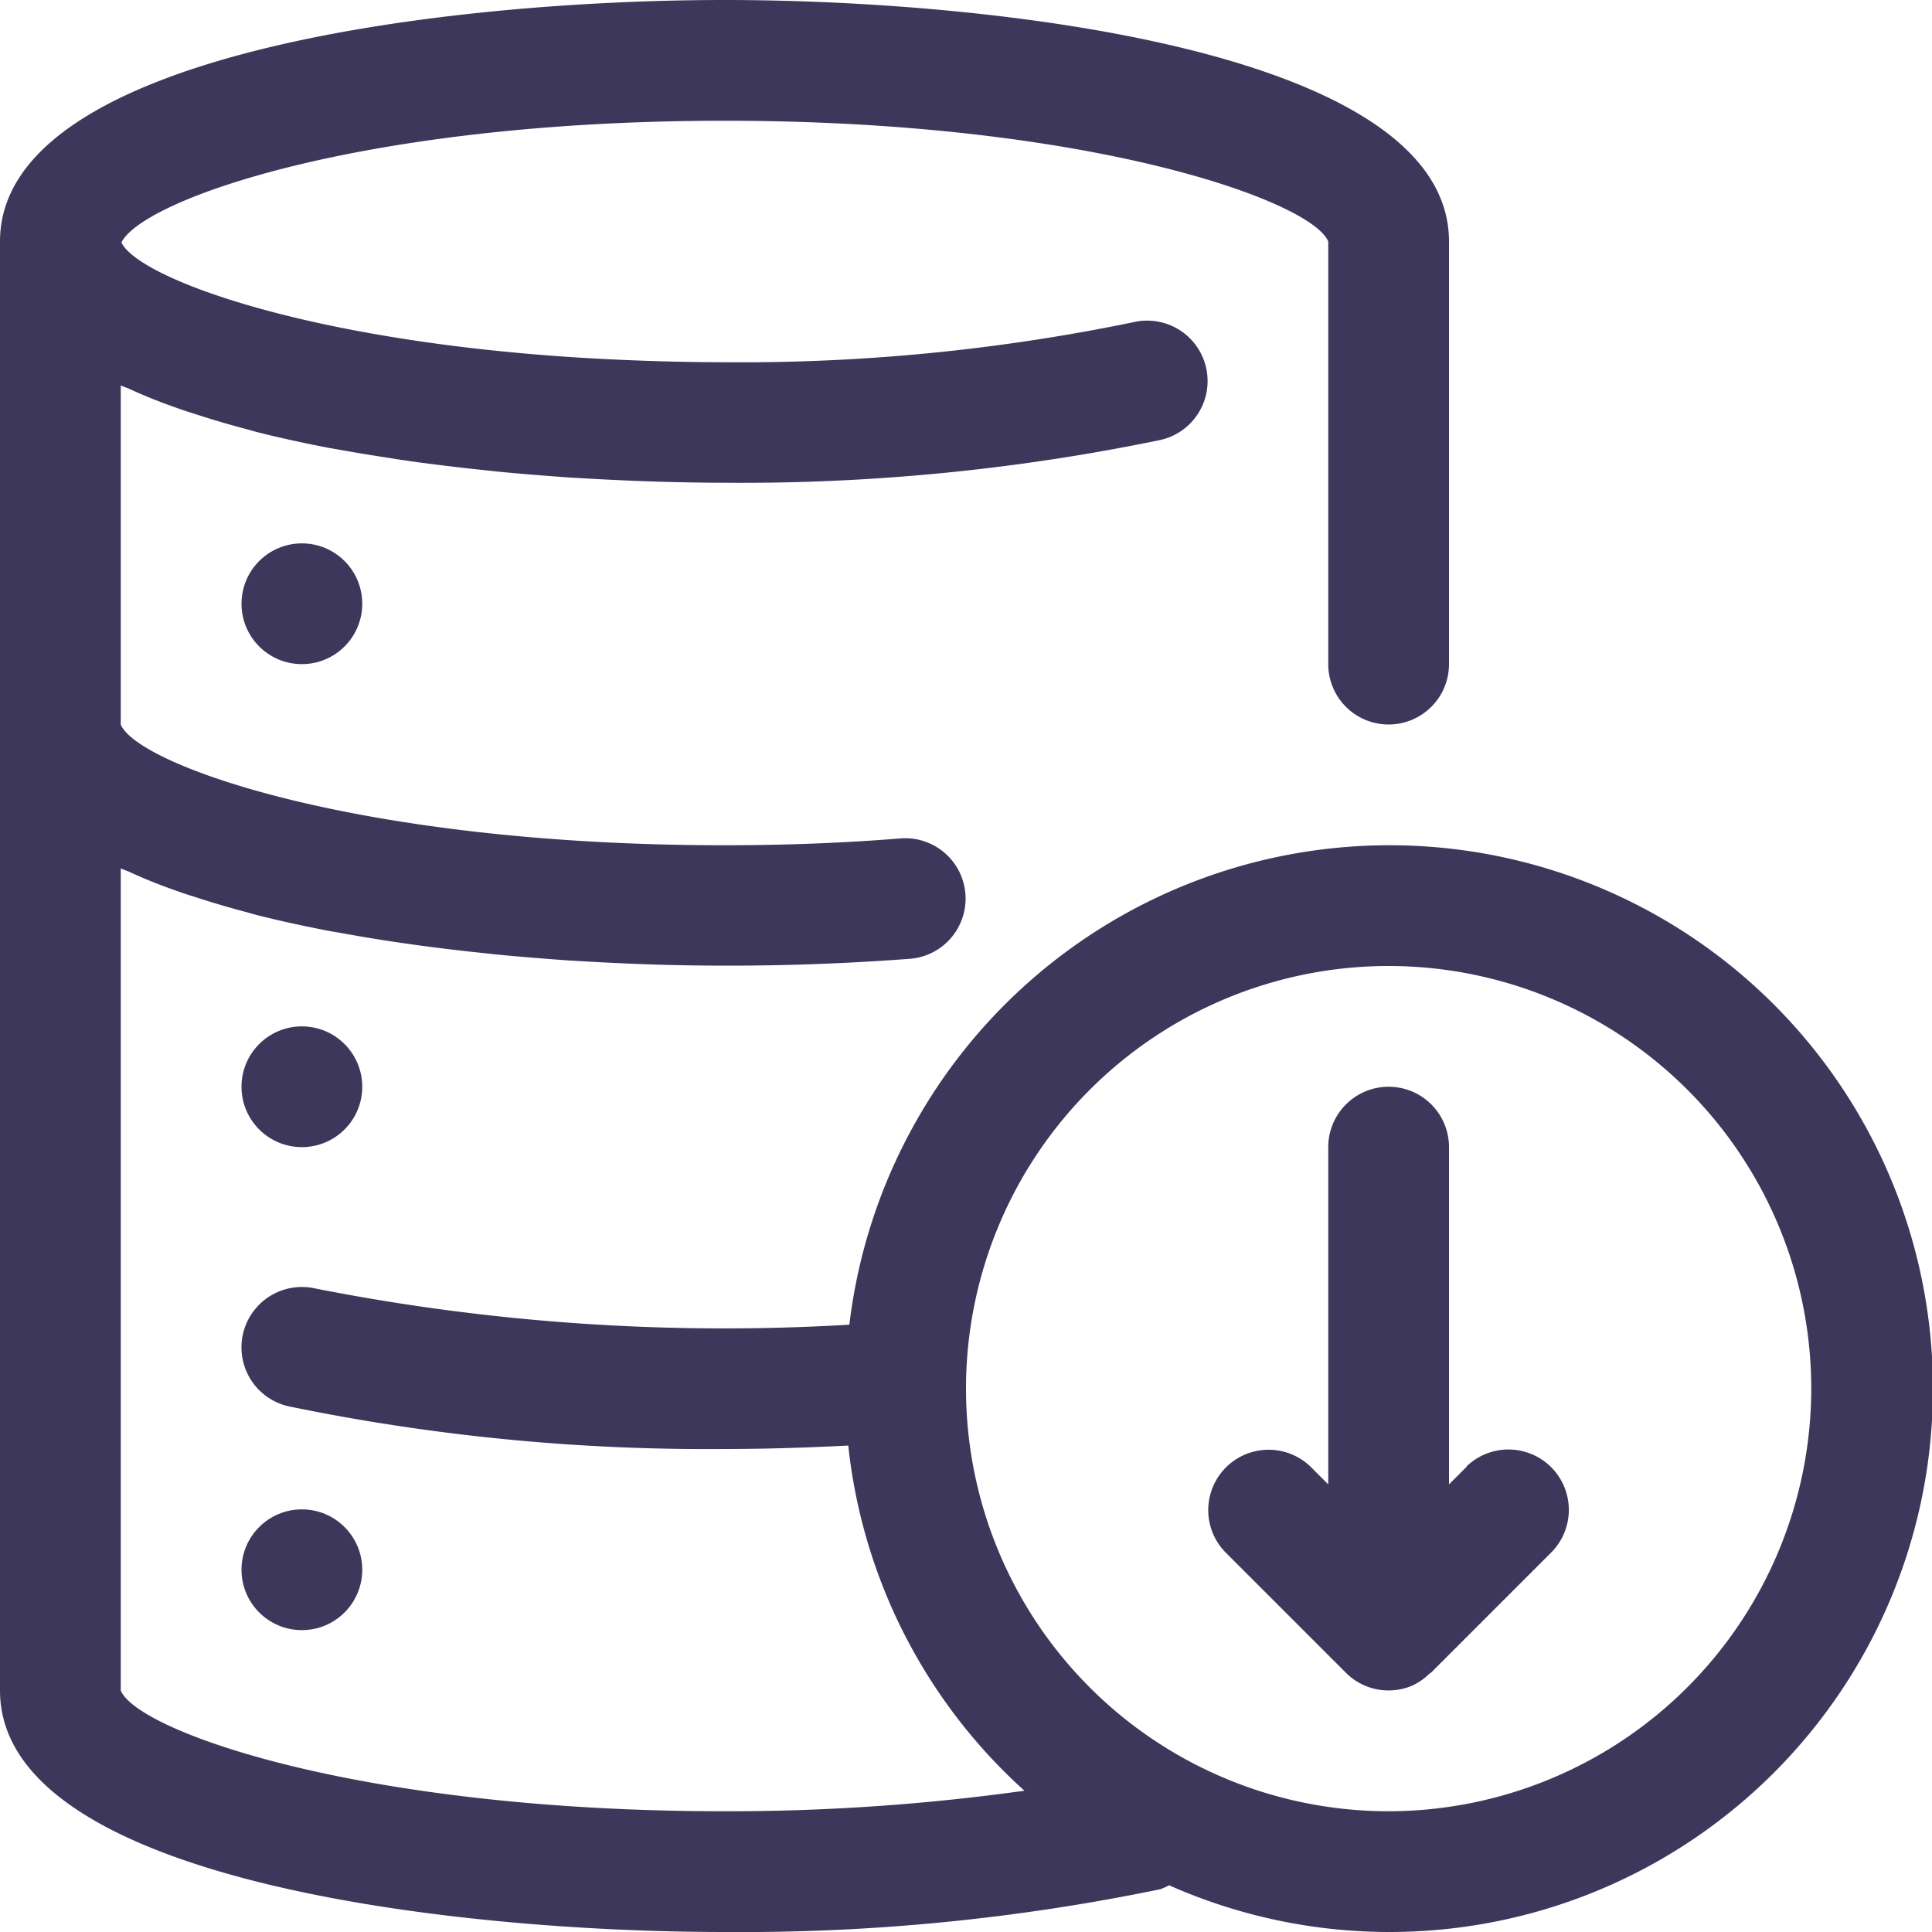 <svg xmlns="http://www.w3.org/2000/svg" width="512" height="512" viewBox="0 0 32 32"><g data-name="Layer 16" fill="#3c375b"><path d="M23 14a9.01 9.01 0 00-8.932 7.941 35.008 35.008 0 01-8.848-.6 1 1 0 10-.44 1.952A34.222 34.222 0 0012 24c.694 0 1.376-.023 2.05-.057a8.979 8.979 0 002.918 5.717A35.484 35.484 0 0112 30c-6.046 0-9.728-1.329-10-2V14.383c.048.023.107.041.156.064q.352.162.745.3c.1.036.2.07.3.1q.417.138.866.257c.068.018.132.038.2.055.369.093.751.176 1.141.252.1.019.2.035.305.054.3.054.609.105.919.15.122.017.242.035.364.051q.531.071 1.062.125l.155.017c.4.04.806.071 1.2.1l.331.019c.3.017.584.03.868.041l.328.011a40.025 40.025 0 004.138-.099 1 1 0 00-.154-1.994C13.98 13.963 13 14 12 14c-6.046 0-9.728-1.329-10-2V6.383c.048.023.107.041.156.064q.352.162.745.3c.1.036.2.07.3.1q.417.138.866.257c.068.018.132.038.2.055.369.093.751.176 1.141.252.1.019.2.035.305.054.3.054.609.1.919.15.122.017.242.035.364.051q.531.07 1.062.125l.155.017c.4.04.806.071 1.2.1l.331.019c.3.017.584.03.868.041l.328.011c.367.01.725.017 1.061.017a34.222 34.222 0 007.22-.709 1 1 0 00-.44-1.952A32.145 32.145 0 0112 6a39.23 39.23 0 01-1.566-.034C5.369 5.765 2.3 4.63 2.011 4.016 2.366 3.3 6.028 2 12 2c6.043 0 9.727 1.33 10 2v7a1 1 0 002 0V4c0-3.158-7.543-4-12-4S0 .842 0 4v24c0 3.158 7.543 4 12 4a34.222 34.222 0 007.22-.709 1.038 1.038 0 00.144-.065A9 9 0 1023 14zm0 16a7 7 0 117-7 7.008 7.008 0 01-7 7z" data-original="#000000"/><path d="M24.293 24.293l-.293.293V19a1 1 0 00-2 0v5.586l-.293-.293a1 1 0 00-1.414 1.414l2 2a1 1 0 001.087.217 1.017 1.017 0 00.293-.2c.009-.009.022-.012.031-.021l2-2a1 1 0 00-1.414-1.414z" data-original="#000000"/><circle cx="5" cy="10" r="1" data-original="#000000"/><circle cx="5" cy="18" r="1" data-original="#000000"/><circle cx="5" cy="26" r="1" data-original="#000000"/></g></svg>